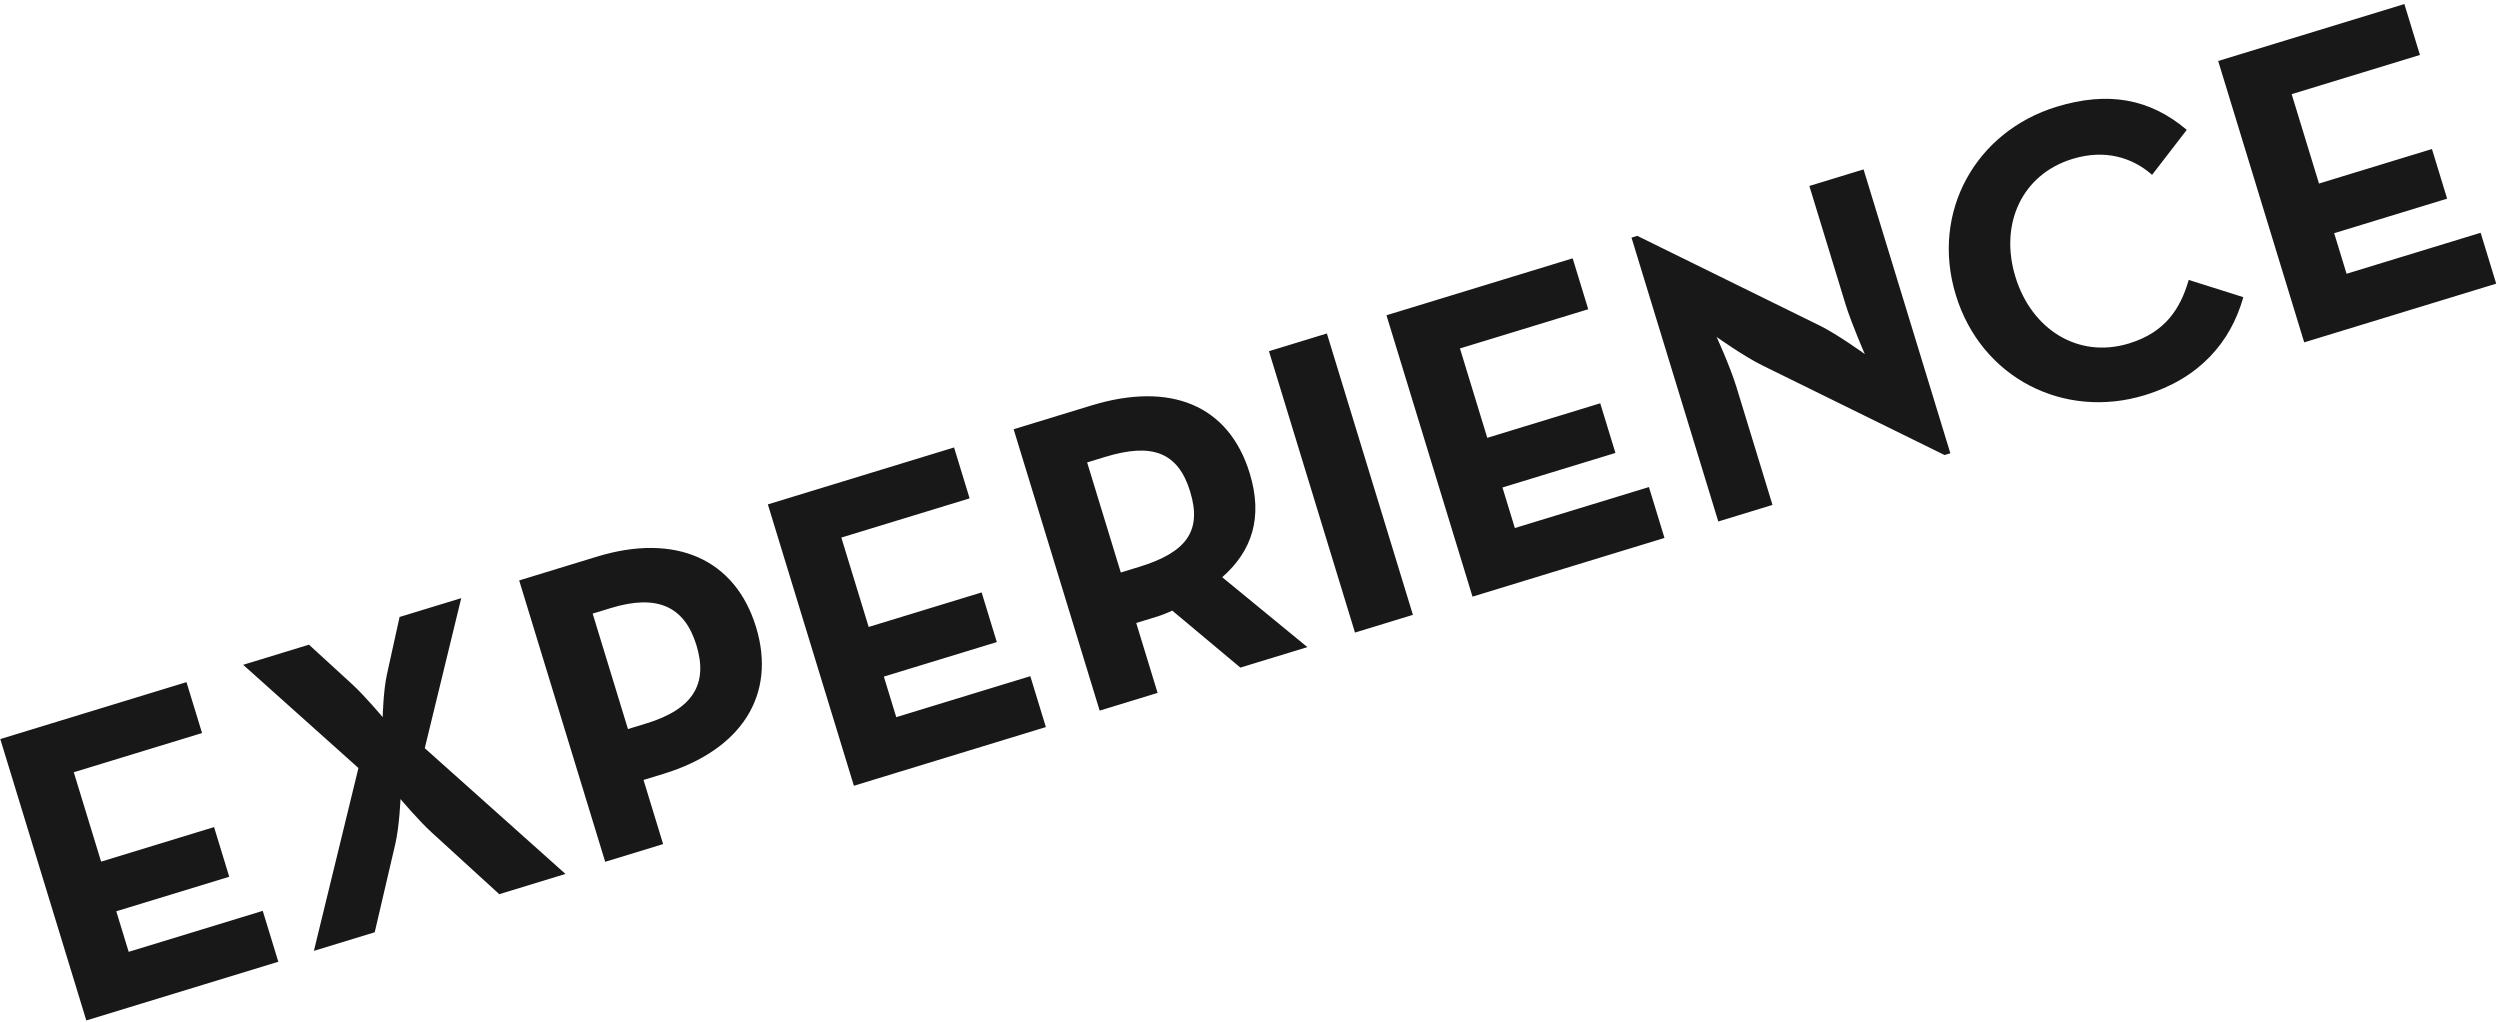 <svg xmlns="http://www.w3.org/2000/svg" width="416" height="170" viewBox="0 0 416 170">
    <path fill="#181818" fill-rule="nonzero" d="M14.361 169.801L.047 122.981l30.984-9.474 2.59 8.47-21.345 6.525 4.547 14.873 18.797-5.747 2.526 8.262-18.797 5.747 2.063 6.748 22.308-6.82 2.59 8.468-31.949 9.768zm52.282-36.84c0 .014-.184 4.578-.87 7.495l-3.42 14.673-10.122 3.094 7.413-30.425-19.18-17.174 10.948-3.348 7.214 6.604c2.09 1.918 5.05 5.45 5.056 5.456 0-.01.088-4.396.728-7.224l2.08-9.446 10.26-3.136-6.069 24.97 23.413 20.924-11.016 3.368-11.178-10.21c-2.18-1.964-5.247-5.609-5.257-5.62zm34.061 10.442L86.39 96.583l12.944-3.958c13.083-4 23.016.417 26.468 11.71 3.453 11.291-2.403 20.46-15.416 24.438l-3.305 1.01 3.263 10.673-9.64 2.947zm3.788-22.088l3.03-.926c7.849-2.4 10.323-6.62 8.365-13.023-1.979-6.473-6.527-8.545-14.239-6.188l-3.03.927 5.874 19.21zm37.593 9.437l-14.314-46.82 30.984-9.474 2.59 8.47L140 89.452l4.547 14.873 18.797-5.747 2.526 8.262-18.797 5.747 2.063 6.748 22.308-6.82 2.59 8.468-31.949 9.768zm61.293-34.7l14.171 11.628-11.154 3.41-11.332-9.485c-.853.412-1.796.775-2.691 1.049l-3.305 1.01 3.557 11.637-9.64 2.947-14.314-46.821 12.945-3.958c13.082-4 22.847-.133 26.341 11.296 2.232 7.299.406 12.902-4.578 17.286zm-16.88-.788l3.03-.926c7.85-2.4 10.534-5.931 8.513-12.541-2.02-6.61-6.4-8.132-14.112-5.774l-3.03.926 5.6 18.315zm38.97 9.995l-14.315-46.82 9.64-2.947 14.314 46.82-9.64 2.947zm19.554-5.978l-14.314-46.82 30.984-9.474 2.59 8.47-21.346 6.525 4.547 14.873 18.797-5.747 2.527 8.262-18.798 5.747 2.063 6.748 22.31-6.82 2.588 8.468-31.948 9.768zm65.284-40.363c-.006-.013-2.242-5.116-3.23-8.348l-6-19.624 9.02-2.757 14.441 47.234-.964.294-30.395-14.95c-3.01-1.486-7.523-4.69-7.535-4.699.006.013 2.269 4.958 3.299 8.328l6 19.623-9.02 2.758-14.441-47.234.963-.295 30.396 14.95c2.92 1.439 7.453 4.711 7.466 4.72zm46.587 6.838c-13.427 4.105-27.215-2.822-31.446-16.662-4.231-13.84 3.347-27.224 16.773-31.329 8.47-2.59 15.455-1.412 21.655 3.845l-5.768 7.485c-3.298-2.906-7.864-4.296-13.234-2.654-8.47 2.589-12.184 10.877-9.511 19.622 2.673 8.744 10.43 13.676 18.9 11.087 6.058-1.853 8.548-5.776 9.944-10.57l9.084 2.87c-2.126 7.576-7.377 13.549-16.397 16.306zm26.526-8.787l-14.315-46.82L400.088.674l2.59 8.47-21.345 6.525 4.547 14.873 18.797-5.747 2.526 8.262-18.797 5.747 2.063 6.748 22.309-6.82 2.589 8.468-31.948 9.768z"/>
</svg>
